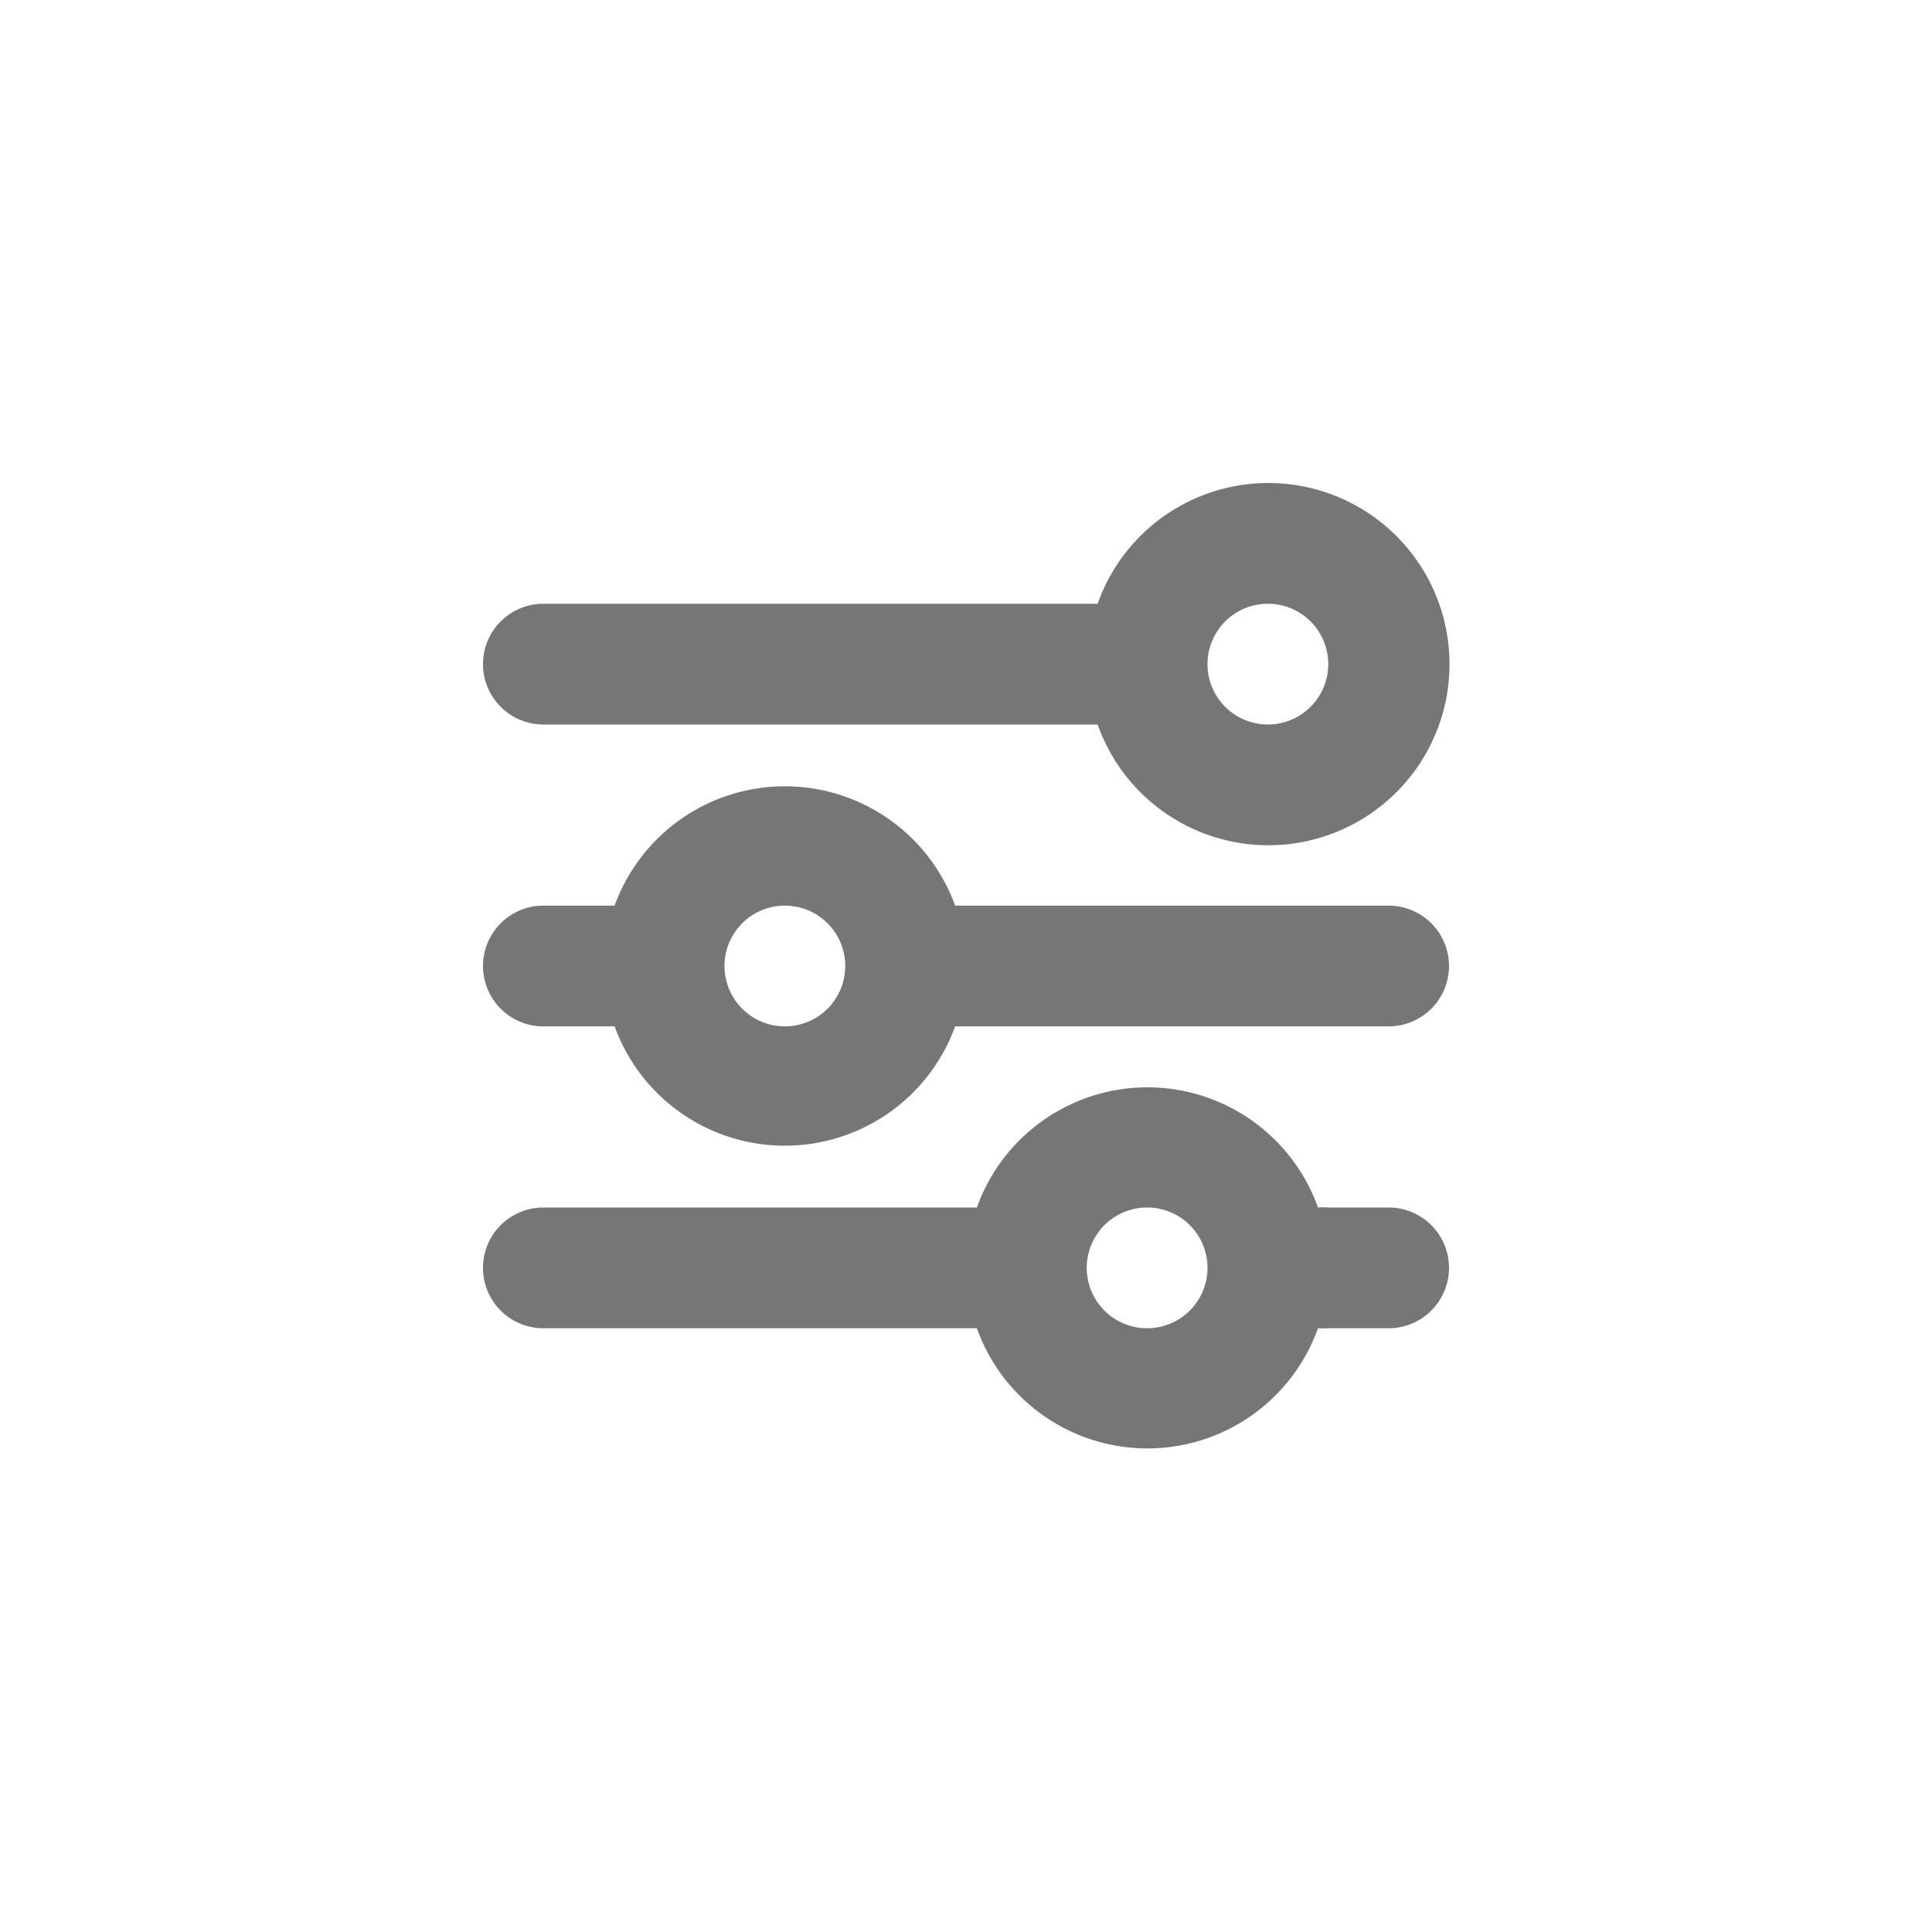 <svg id="Icons" xmlns="http://www.w3.org/2000/svg" viewBox="0 0 32 32"><title>filter--xs</title><g id="Filter"><path d="M23,15H15.82a3,3,0,0,0-5.64,0H9a1,1,0,0,0,0,2h1.18a3,3,0,0,0,5.64,0H23a1,1,0,0,0,0-2ZM13,17a1,1,0,1,1,1-1A1,1,0,0,1,13,17Z" style="fill:#767676"/><path d="M9,12h9.18a3,3,0,1,0,0-2H9a1,1,0,0,0,0,2Zm12-2a1,1,0,1,1-1,1A1,1,0,0,1,21,10Z" style="fill:#767676"/><path d="M23,20H22a1,1,0,0,0-.17,0,3,3,0,0,0-5.65,0H9a1,1,0,0,0,0,2h7.18a3,3,0,0,0,5.65,0A1,1,0,0,0,22,22h1a1,1,0,0,0,0-2Zm-4,2a1,1,0,1,1,1-1A1,1,0,0,1,19,22Z" style="fill:#767676"/></g></svg>